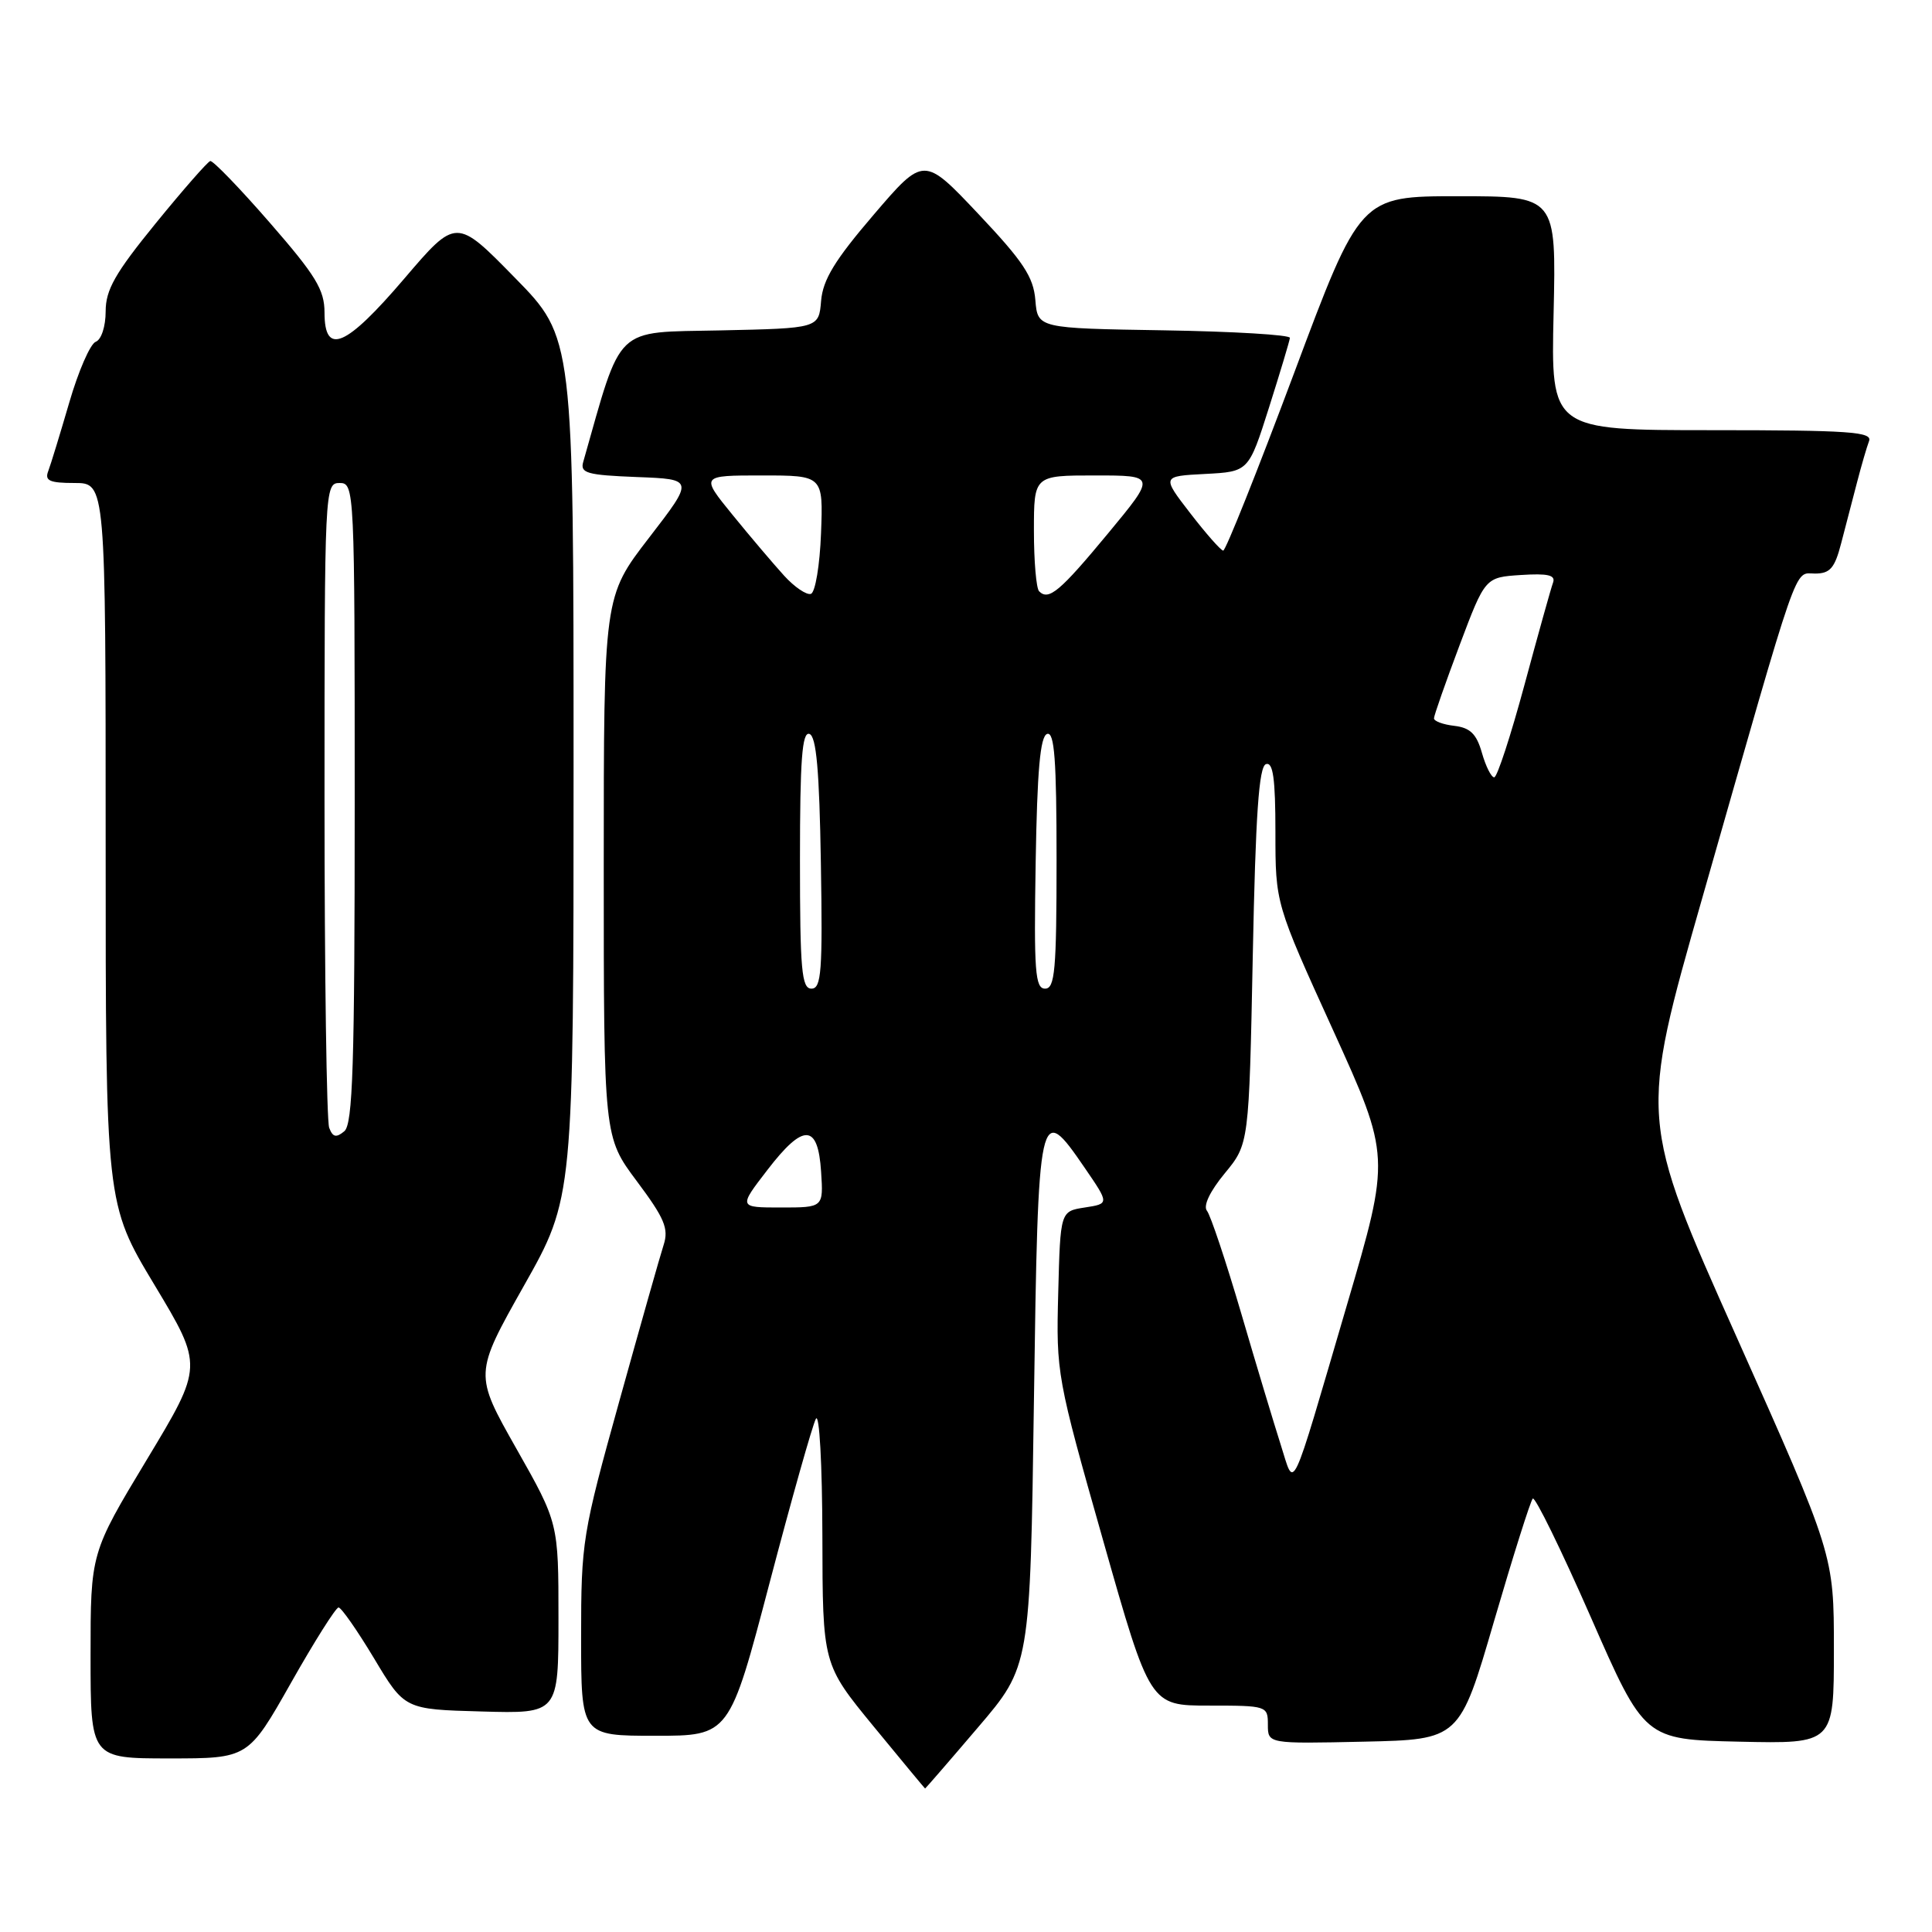 <?xml version="1.0" encoding="UTF-8" standalone="no"?>
<!DOCTYPE svg PUBLIC "-//W3C//DTD SVG 1.1//EN" "http://www.w3.org/Graphics/SVG/1.1/DTD/svg11.dtd" >
<svg xmlns="http://www.w3.org/2000/svg" xmlns:xlink="http://www.w3.org/1999/xlink" version="1.1" viewBox="0 0 256 256">
 <g >
 <path fill="currentColor"
d=" M 129.58 228.90 C 136.50 220.80 136.50 220.80 137.00 185.66 C 137.56 146.41 137.67 145.90 143.74 154.76 C 146.99 159.50 146.99 159.50 143.74 160.00 C 140.50 160.50 140.50 160.50 140.22 171.33 C 139.94 181.98 140.04 182.53 146.16 204.08 C 152.38 226.00 152.38 226.00 160.19 226.00 C 167.88 226.00 168.00 226.04 168.00 228.53 C 168.00 231.06 168.00 231.06 180.70 230.78 C 193.40 230.50 193.40 230.50 197.97 214.81 C 200.49 206.18 202.80 198.87 203.10 198.57 C 203.40 198.27 206.86 205.33 210.78 214.26 C 217.90 230.50 217.90 230.50 230.45 230.78 C 243.00 231.06 243.00 231.06 243.00 218.54 C 243.00 206.02 243.00 206.02 230.10 177.14 C 217.19 148.26 217.19 148.26 225.59 118.88 C 238.60 73.32 237.67 76.00 240.49 76.00 C 242.49 76.00 243.11 75.29 243.96 72.00 C 244.53 69.80 245.47 66.17 246.06 63.94 C 246.64 61.70 247.36 59.23 247.66 58.44 C 248.13 57.22 245.02 57.00 226.86 57.00 C 205.50 57.00 205.50 57.00 205.86 41.50 C 206.21 26.00 206.21 26.00 193.22 26.00 C 180.23 26.00 180.23 26.00 171.45 49.50 C 166.61 62.43 162.40 72.98 162.08 72.96 C 161.76 72.93 159.80 70.71 157.72 68.01 C 153.93 63.10 153.93 63.10 159.69 62.80 C 165.45 62.50 165.45 62.50 168.15 54.00 C 169.63 49.33 170.88 45.17 170.92 44.77 C 170.97 44.37 163.46 43.92 154.25 43.77 C 137.50 43.50 137.50 43.50 137.19 39.76 C 136.94 36.69 135.59 34.65 129.65 28.36 C 122.41 20.69 122.41 20.69 115.76 28.46 C 110.62 34.46 109.04 37.05 108.80 39.86 C 108.50 43.50 108.50 43.50 95.44 43.78 C 81.24 44.08 82.49 42.88 77.28 61.21 C 76.85 62.69 77.78 62.95 84.39 63.21 C 91.98 63.50 91.98 63.50 85.99 71.27 C 80.00 79.04 80.00 79.04 80.00 114.85 C 80.00 150.65 80.00 150.65 84.38 156.51 C 88.05 161.42 88.63 162.79 87.94 164.94 C 87.48 166.35 84.84 175.68 82.06 185.67 C 77.17 203.25 77.00 204.27 77.00 216.92 C 77.00 230.00 77.00 230.00 86.83 230.00 C 96.65 230.00 96.65 230.00 101.97 209.75 C 104.90 198.61 107.66 188.82 108.11 188.00 C 108.57 187.16 108.95 194.02 108.97 203.51 C 109.00 220.52 109.00 220.52 115.75 228.75 C 119.46 233.27 122.54 236.98 122.58 236.99 C 122.63 236.99 125.78 233.36 129.58 228.90 Z  M 38.55 223.00 C 41.66 217.50 44.50 213.00 44.86 213.00 C 45.22 213.00 47.34 216.04 49.57 219.75 C 53.61 226.50 53.61 226.50 63.81 226.78 C 74.00 227.07 74.00 227.07 74.00 214.44 C 74.00 201.80 74.00 201.80 68.41 191.93 C 62.83 182.07 62.83 182.07 69.41 170.39 C 76.00 158.72 76.00 158.72 76.00 101.73 C 76.00 44.73 76.00 44.73 68.22 36.80 C 60.45 28.86 60.45 28.86 53.56 36.93 C 45.81 46.00 43.00 47.20 43.00 41.42 C 43.00 38.40 41.85 36.51 35.75 29.51 C 31.76 24.92 28.21 21.25 27.86 21.34 C 27.51 21.43 24.25 25.15 20.61 29.62 C 15.25 36.20 14.00 38.40 14.00 41.26 C 14.00 43.25 13.43 45.01 12.68 45.29 C 11.96 45.57 10.38 49.19 9.18 53.33 C 7.97 57.47 6.72 61.57 6.39 62.43 C 5.90 63.70 6.57 64.00 9.89 64.00 C 14.00 64.00 14.00 64.00 14.00 111.75 C 14.00 159.50 14.00 159.50 20.47 170.26 C 26.93 181.01 26.93 181.01 19.46 193.40 C 12.00 205.78 12.00 205.78 12.00 219.39 C 12.00 233.00 12.00 233.00 22.44 233.00 C 32.89 233.00 32.89 233.00 38.55 223.00 Z  M 169.71 191.46 C 168.84 188.73 166.47 180.88 164.46 174.00 C 162.44 167.12 160.40 161.02 159.93 160.44 C 159.40 159.79 160.31 157.87 162.28 155.48 C 165.50 151.58 165.50 151.58 166.00 126.62 C 166.37 107.91 166.81 101.56 167.75 101.25 C 168.69 100.94 169.00 103.17 169.00 110.28 C 169.00 119.72 169.00 119.72 176.63 136.48 C 184.25 153.25 184.25 153.25 178.49 172.87 C 170.82 199.00 171.60 197.35 169.71 191.46 Z  M 101.68 155.03 C 106.46 148.80 108.39 148.87 108.80 155.26 C 109.11 160.00 109.11 160.00 103.48 160.00 C 97.85 160.00 97.85 160.00 101.68 155.03 Z  M 106.00 113.92 C 106.00 100.69 106.28 96.93 107.25 97.25 C 108.17 97.55 108.57 102.09 108.77 114.33 C 109.01 128.72 108.84 131.00 107.52 131.00 C 106.22 131.00 106.00 128.56 106.00 113.92 Z  M 137.23 114.33 C 137.43 102.09 137.83 97.55 138.75 97.25 C 139.72 96.93 140.00 100.69 140.00 113.92 C 140.00 128.56 139.78 131.00 138.48 131.00 C 137.16 131.00 136.99 128.72 137.23 114.33 Z  M 196.36 99.75 C 195.65 97.25 194.81 96.43 192.72 96.18 C 191.22 96.01 190.00 95.56 190.01 95.18 C 190.01 94.81 191.54 90.45 193.40 85.50 C 196.79 76.50 196.79 76.50 201.53 76.19 C 205.10 75.96 206.14 76.20 205.79 77.19 C 205.52 77.91 203.82 84.01 202.00 90.75 C 200.18 97.49 198.38 103.00 197.99 103.00 C 197.60 103.00 196.87 101.54 196.36 99.75 Z  M 103.89 76.27 C 102.50 74.74 99.44 71.14 97.09 68.25 C 92.81 63.00 92.81 63.00 100.95 63.00 C 109.08 63.00 109.08 63.00 108.79 70.67 C 108.63 74.89 108.03 78.50 107.45 78.69 C 106.88 78.88 105.27 77.79 103.89 76.27 Z  M 137.69 78.35 C 137.31 77.98 137.00 74.37 137.00 70.33 C 137.00 63.00 137.00 63.00 145.09 63.00 C 153.18 63.00 153.18 63.00 146.83 70.67 C 140.45 78.37 138.96 79.63 137.69 78.35 Z  M 43.62 149.44 C 43.28 148.56 43.00 128.97 43.00 105.92 C 43.00 64.67 43.03 64.00 45.00 64.00 C 46.97 64.00 47.00 64.67 47.00 106.38 C 47.00 141.24 46.75 148.96 45.62 149.90 C 44.55 150.79 44.09 150.69 43.62 149.44 Z "/>
</g>
</svg>